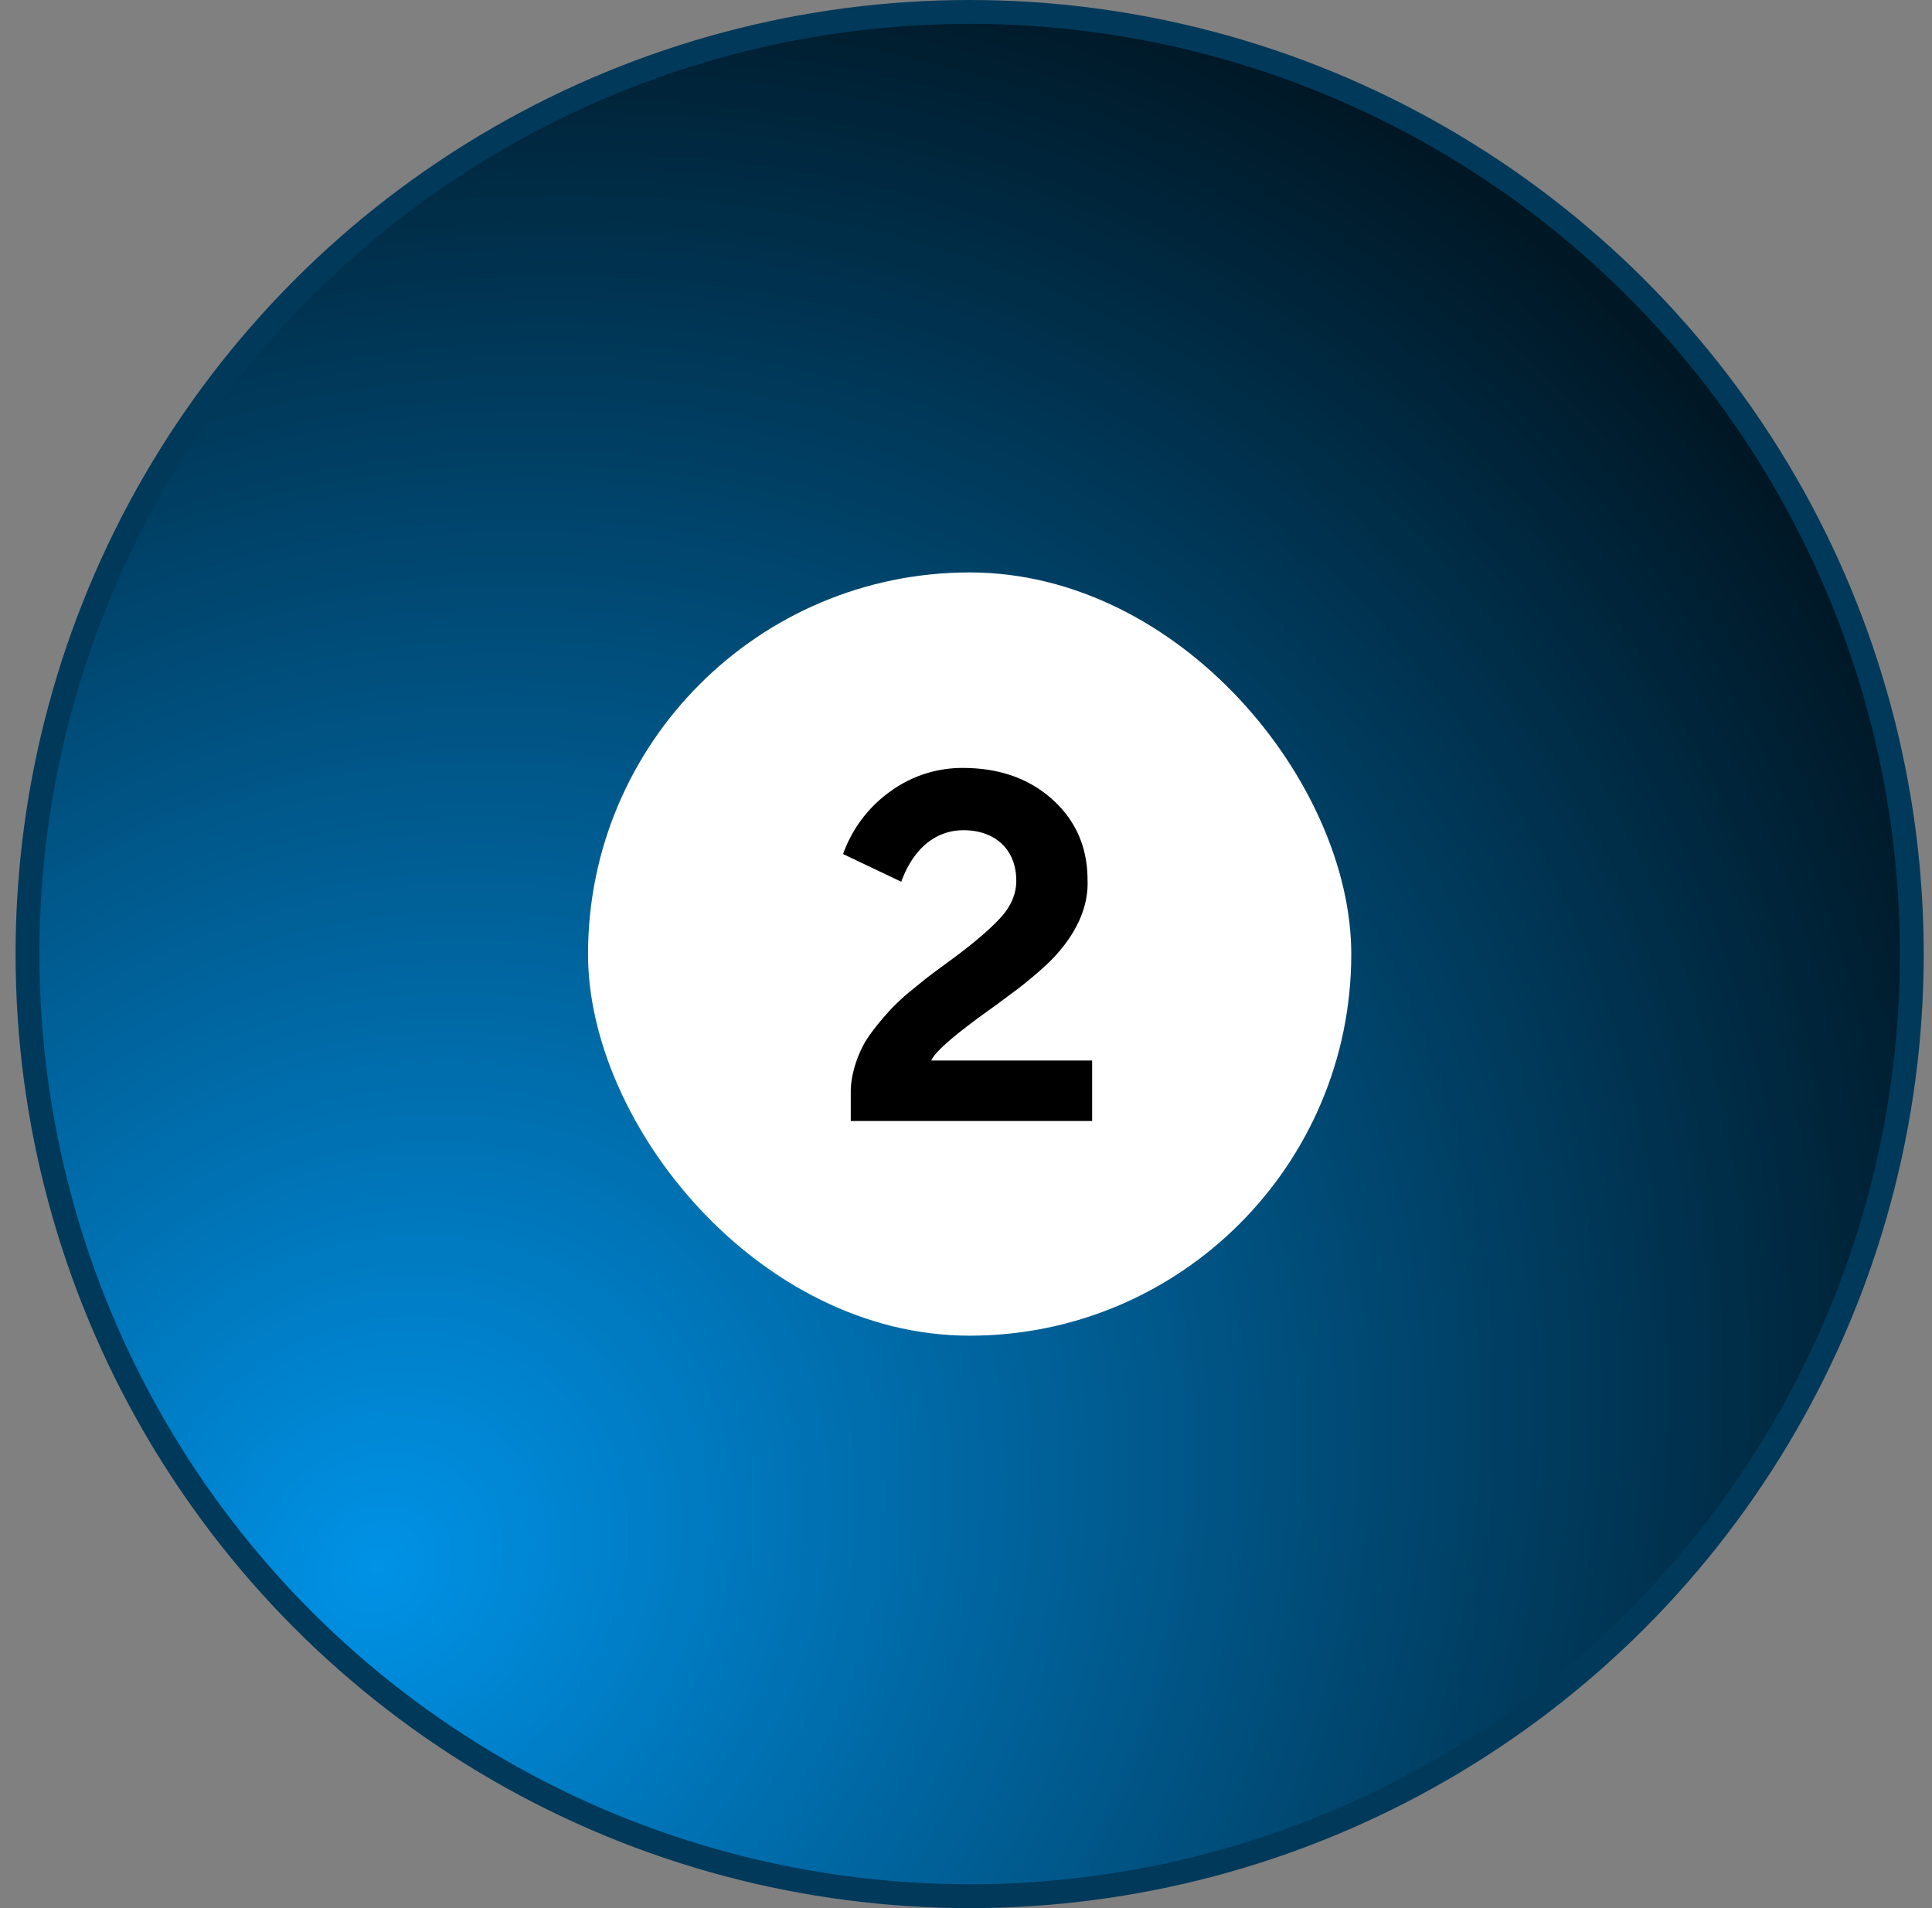 <svg xmlns="http://www.w3.org/2000/svg" width="81" height="80" fill="none" viewBox="0 0 81 80">
  <rect x="0" y="0" width="81" height="80" fill="#808080" stroke="none"/>
  <circle cx="40.653" cy="40" r="39.5" fill="#1F2026"/>
  <circle cx="40.653" cy="40" r="39.5" fill="url(#a)"/>
  <circle cx="40.653" cy="40" r="39.5" stroke="#01395A"/>
  <rect width="32" height="32" x="24.653" y="24" fill="#fff" rx="16"/>
  <path fill="#000" d="m37.785 36.967-2.438-1.16a5.468 5.468 0 0 1 1.976-2.622 5.116 5.116 0 0 1 3.04-.988c1.526 0 2.782.44 3.76 1.322.978.88 1.472 2.008 1.472 3.373.053 1.203-.548 2.266-1.225 3.04-.408.494-1.235 1.17-1.708 1.536-.258.193-.58.43-.956.709l-.344.247c-1.385.999-2.159 1.676-2.32 2.04h6.746V47h-10.12v-1.214c0-.677.227-1.375.506-1.923.258-.515.88-1.235 1.257-1.633.204-.204.462-.45.795-.72.333-.268.59-.483.794-.633.194-.15.462-.344.795-.59.989-.72 1.698-1.333 2.138-1.816.44-.484.655-1 .655-1.547 0-1.3-.88-2.116-2.212-2.116-1.214 0-2.127.827-2.61 2.159Z"/>
  <defs>
    <radialGradient id="a" cx="0" cy="0" r="1" gradientTransform="rotate(-45 86.914 13.061) scale(73.859 63.962)" gradientUnits="userSpaceOnUse">
      <stop stop-color="#0092E6"/>
      <stop offset="1" stop-color="#001623"/>
    </radialGradient>
  </defs>
</svg>
